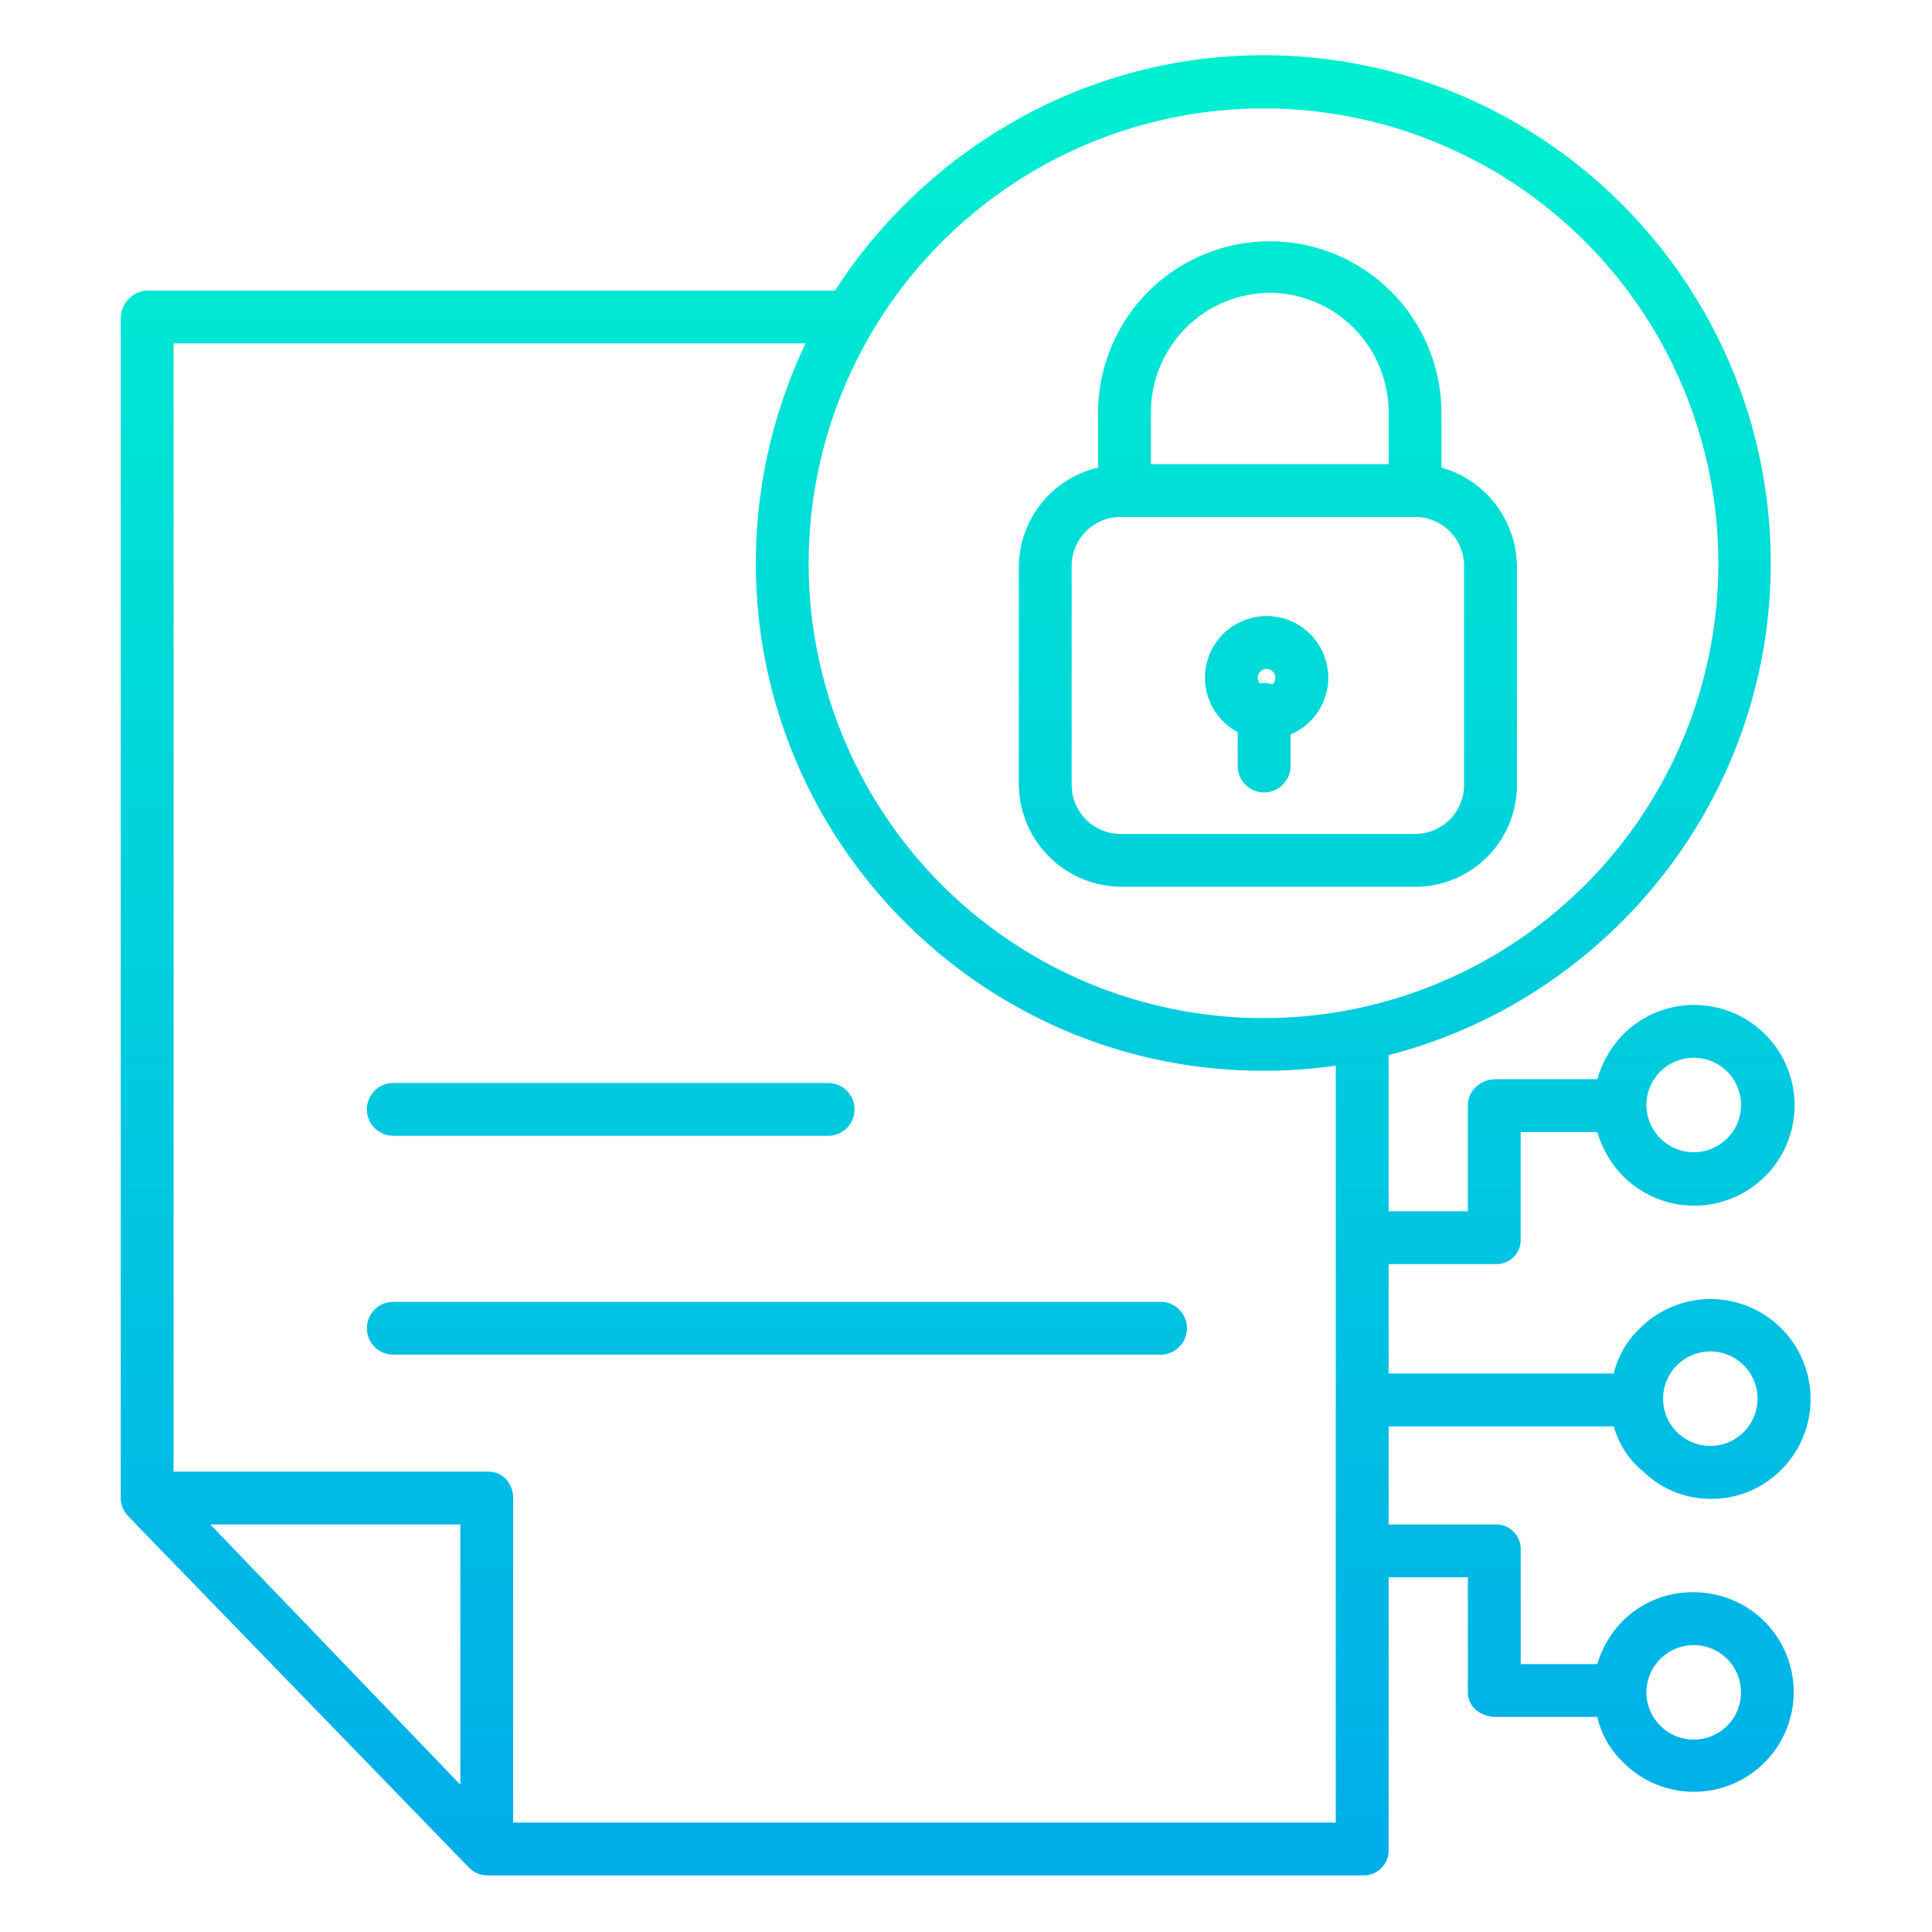 <svg xmlns="http://www.w3.org/2000/svg" xmlns:xlink="http://www.w3.org/1999/xlink" viewBox="0 0 512 512" id="secure-file">
  <defs>
    <linearGradient id="a" x1="205.891" x2="205.891" y1="22" y2="506.413" gradientUnits="userSpaceOnUse">
      <stop offset="0" stop-color="#00efd1"></stop>
      <stop offset="1" stop-color="#00acea"></stop>
    </linearGradient>
    <linearGradient xlink:href="#a" id="b" x1="161.847" x2="161.847" y1="22" y2="506.413"></linearGradient>
    <linearGradient xlink:href="#a" id="c" x1="336" x2="336" y1="22" y2="506.413"></linearGradient>
    <linearGradient xlink:href="#a" id="d" x1="335.66" x2="335.66" y1="22" y2="506.413"></linearGradient>
    <linearGradient xlink:href="#a" id="e" x1="255.925" x2="255.925" y1="22" y2="506.413"></linearGradient>
  </defs>
  <g>
    <path fill="url(#a)" d="M307.557,345H104.226a7,7,0,0,0,0,14H307.557a7,7,0,0,0,0-14Z"></path>
    <path fill="url(#b)" d="M104.226,301H219.468a7,7,0,0,0,0-14H104.226a7,7,0,0,0,0,14Z"></path>
    <path fill="url(#c)" d="M297.22,235h78.012A26.936,26.936,0,0,0,402,207.88V150.13a27.437,27.437,0,0,0-20-26.22V109.447a45.5,45.5,0,1,0-91,0V123.91a27.2,27.2,0,0,0-21,26.22v57.75A27.322,27.322,0,0,0,297.22,235ZM336.5,77.585A31.742,31.742,0,0,1,368,109.447V123H305V109.447A31.742,31.742,0,0,1,336.5,77.585ZM388,208a13,13,0,0,1-13,13H297a13,13,0,0,1-13-13V150a13,13,0,0,1,13-13h78a13,13,0,0,1,13,13Z"></path>
    <path fill="url(#d)" d="M328,194.018V203a7,7,0,0,0,14,0v-8.346a16.336,16.336,0,1,0-14-.636Zm7.66-16.735a2.317,2.317,0,0,1,1.525,4.069,6.774,6.774,0,0,0-3.3-.255,2.3,2.3,0,0,1-.553-1.488A2.329,2.329,0,0,1,335.66,177.283Z"></path>
    <path fill="url(#e)" d="M427.674,378A23.329,23.329,0,0,0,435,389.58V389.5a25.719,25.719,0,0,0,18.5,7.724,26.081,26.081,0,0,0,18.627-7.788,26.5,26.5,0,1,0-37.608-37.348A24.033,24.033,0,0,0,427.674,364H368V335h28.346A6.394,6.394,0,0,0,403,328.383V300h20.306a27.827,27.827,0,0,0,6.812,11.666,26.6,26.6,0,1,0,0-37.5A28.363,28.363,0,0,0,423.306,286h-26.96c-3.867,0-7.346,2.966-7.346,6.832V321H368V279.614c58-14.887,101.26-67.68,101.26-130.343,0-74.185-60.3-134.637-134.482-134.637-47.689,0-89.6,25.366-113.5,62.366H39.23A7.372,7.372,0,0,0,32,84.2v312.87a7.114,7.114,0,0,0,2.085,4.868L124.336,495a7.01,7.01,0,0,0,5.088,2h231.8A6.59,6.59,0,0,0,368,490.267V418h21v30.492c0,3.866,3.479,6.508,7.346,6.508h26.96a23.838,23.838,0,0,0,6.812,12,26.44,26.44,0,1,0,18.75-45.035,26.119,26.119,0,0,0-18.75,7.529A27.32,27.32,0,0,0,423.306,441H403V410.736A6.491,6.491,0,0,0,396.346,404H368V378Zm16.73-16.188a12.516,12.516,0,1,1,0,17.7h0a12.513,12.513,0,0,1,0-17.7Zm-4.385-77.83a12.516,12.516,0,1,1,0,17.7A12.43,12.43,0,0,1,440.019,283.982Zm0,155.66a12.515,12.515,0,1,1,0,17.7A12.426,12.426,0,0,1,440.019,439.642ZM334.833,28.733A120.539,120.539,0,1,1,214.3,149.271,120.674,120.674,0,0,1,334.833,28.733ZM122,472.968,55.746,404H122ZM136,483V397.069c0-3.866-2.71-7.069-6.576-7.069H46V91H213.487A135.527,135.527,0,0,0,200.3,149.172c0,74.185,60.243,134.588,134.427,134.588A130.261,130.261,0,0,0,354,282.407V483Z"></path>
  </g>
</svg>
